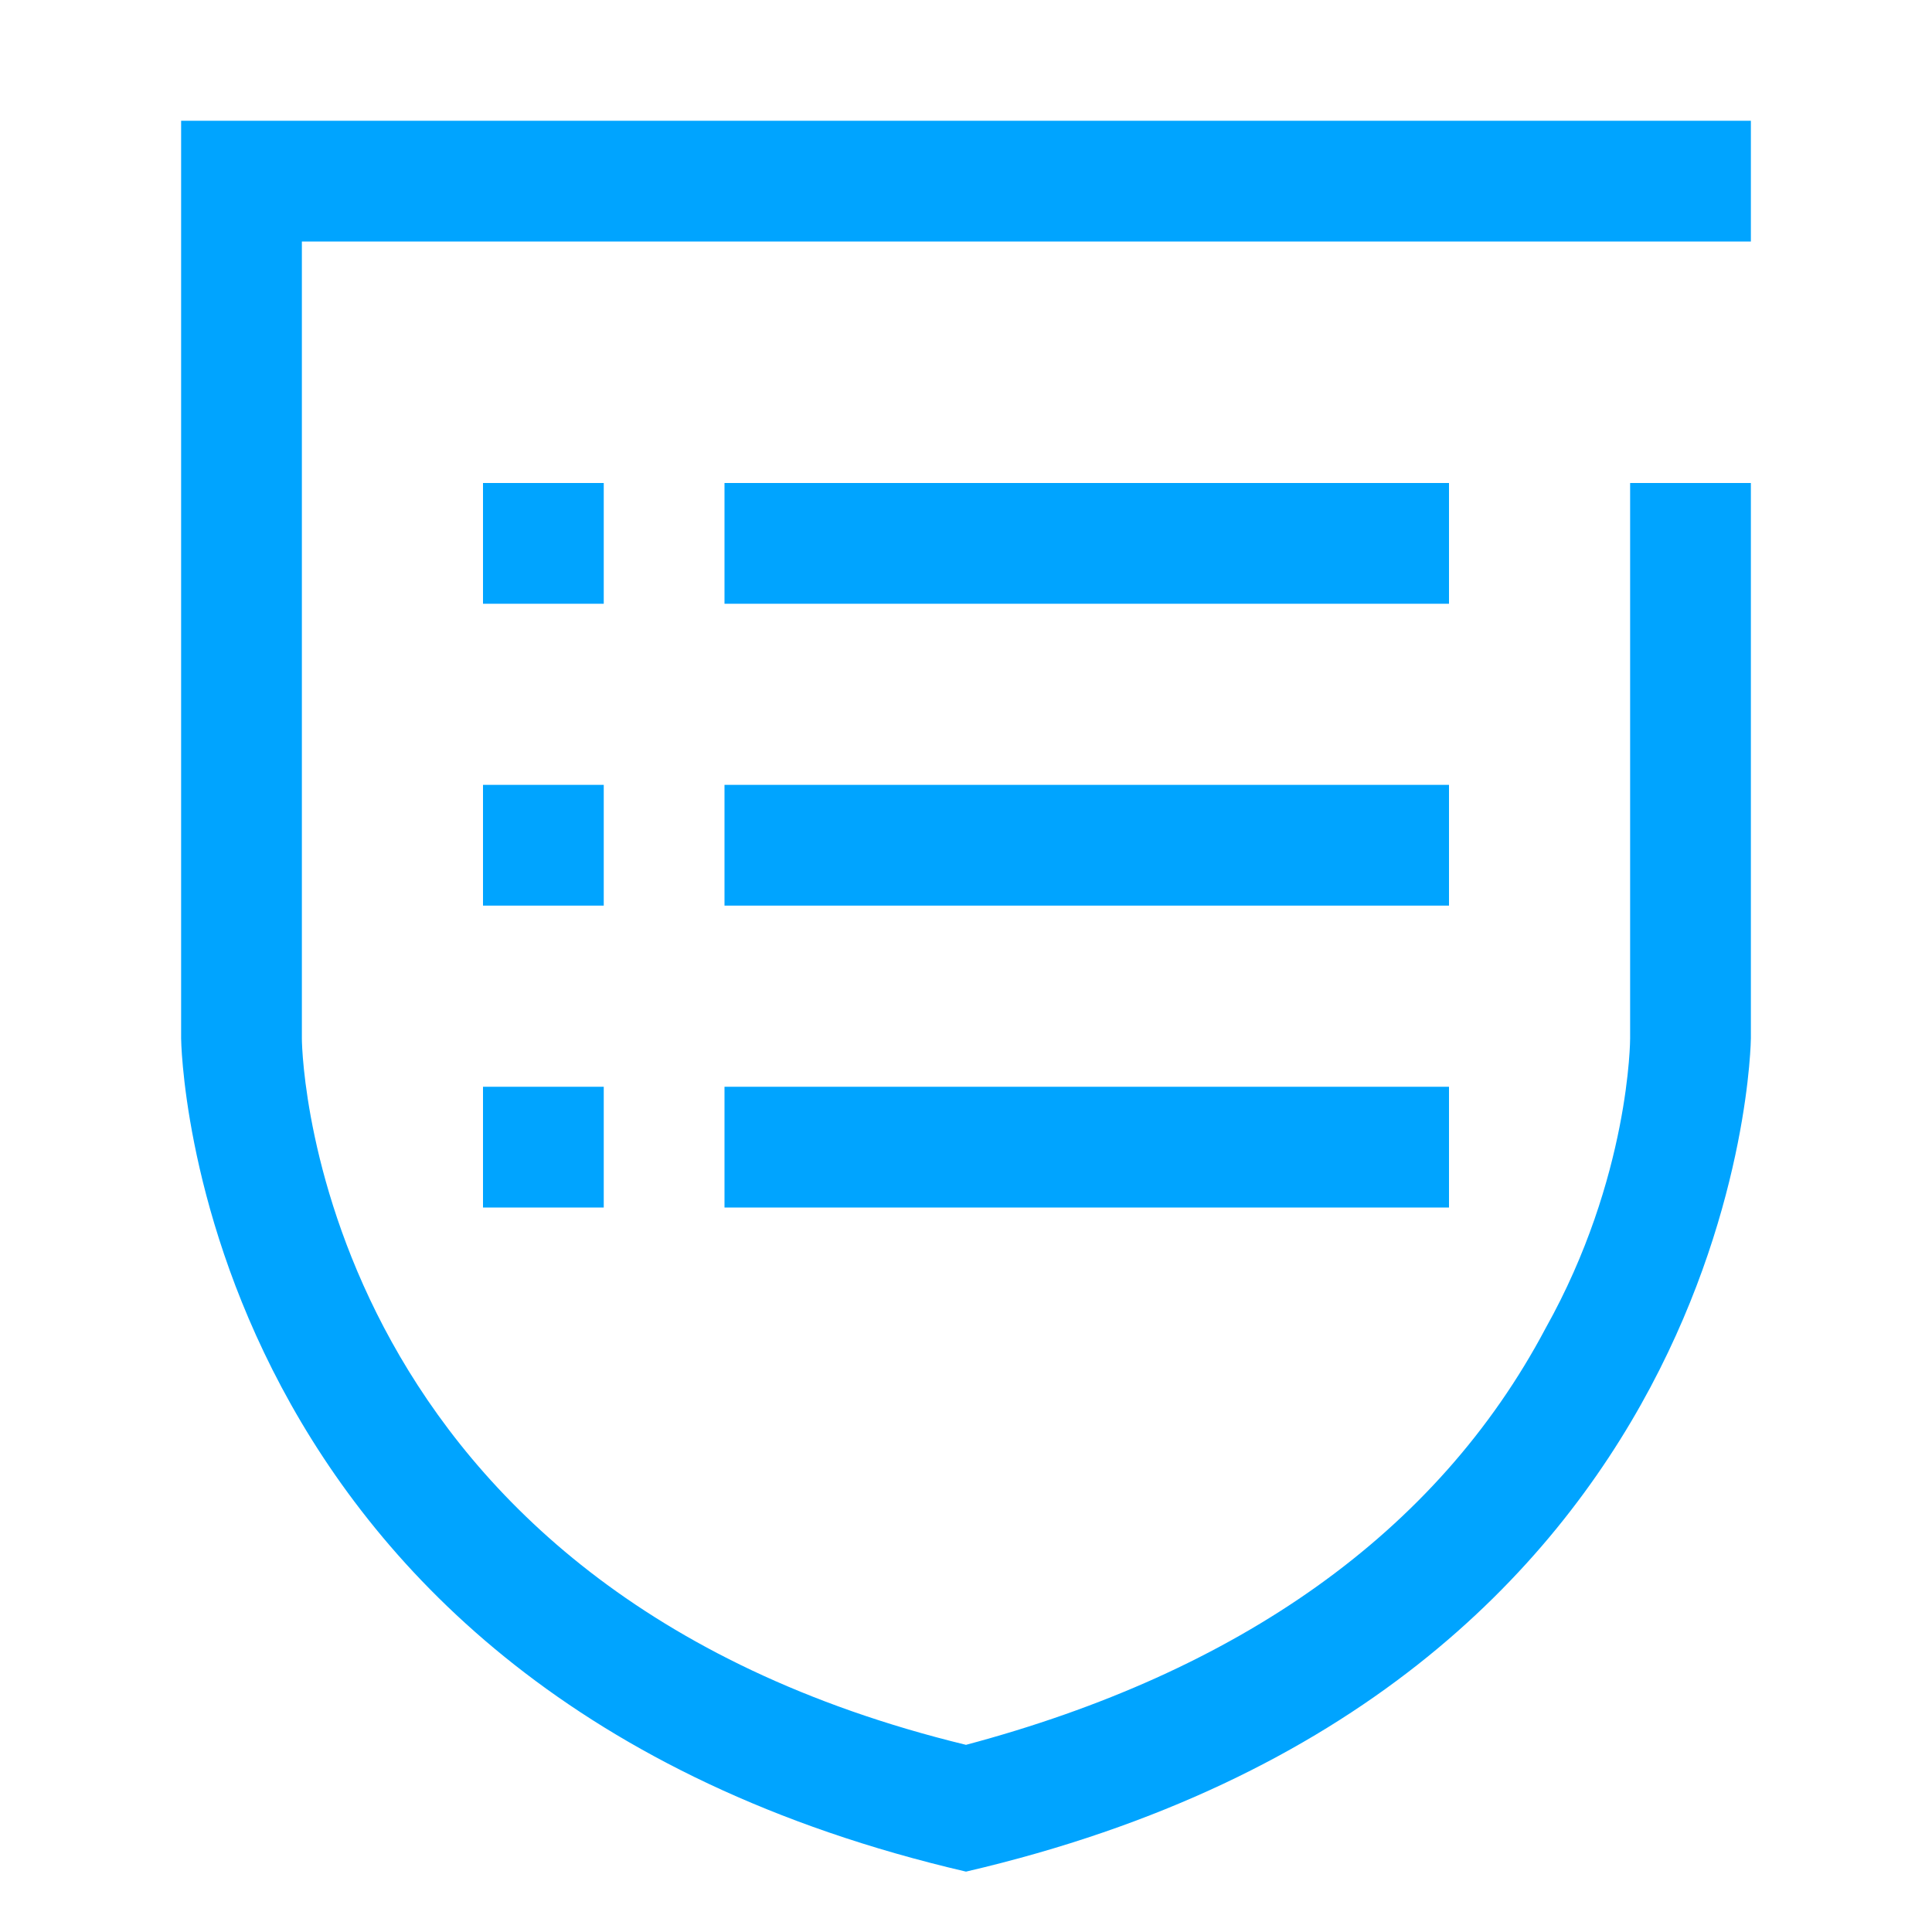 <?xml version="1.0" encoding="UTF-8"?>
<svg width="32px" height="32px" viewBox="0 0 32 32" version="1.1" xmlns="http://www.w3.org/2000/svg" xmlns:xlink="http://www.w3.org/1999/xlink">
    <!-- Generator: Sketch 52.6 (67491) - http://www.bohemiancoding.com/sketch -->
    <title>安全管理-32px</title>
    <desc>Created with Sketch.</desc>
    <g id="安全管理-32px" stroke="none" stroke-width="1" fill="none" fill-rule="evenodd">
        <rect id="Rectangle-Copy" fill="#444444" opacity="0" x="0" y="0" width="32" height="32"></rect>
        <g id="Group" transform="translate(3, 2)" fill="#00A4FF" fill-rule="nonzero">
            <path d="M24,6 L26,6 L26,15.2 C26,15.2 25.9,26 13,29 C0.1,26 0,15.2 0,15.2 L0,0 L26,0 L26,2 L24,2 L22,2 L2,2 L2,15.2 C2,15.6 2.3,24.3 13,26.9 C17.5,25.7 20.8,23.4 22.6,20 C24,17.5 24,15.2 24,15.2 L24,6 Z M9,6 L21,6 L21,8 L9,8 L9,6 Z M5,6 L7,6 L7,8 L5,8 L5,6 Z M9,11 L21,11 L21,13 L9,13 L9,11 Z M5,11 L7,11 L7,13 L5,13 L5,11 Z M9,16 L21,16 L21,18 L9,18 L9,16 Z M5,16 L7,16 L7,18 L5,18 L5,16 Z" id="Combined-Shape"></path>
        </g>
    </g>
</svg>
